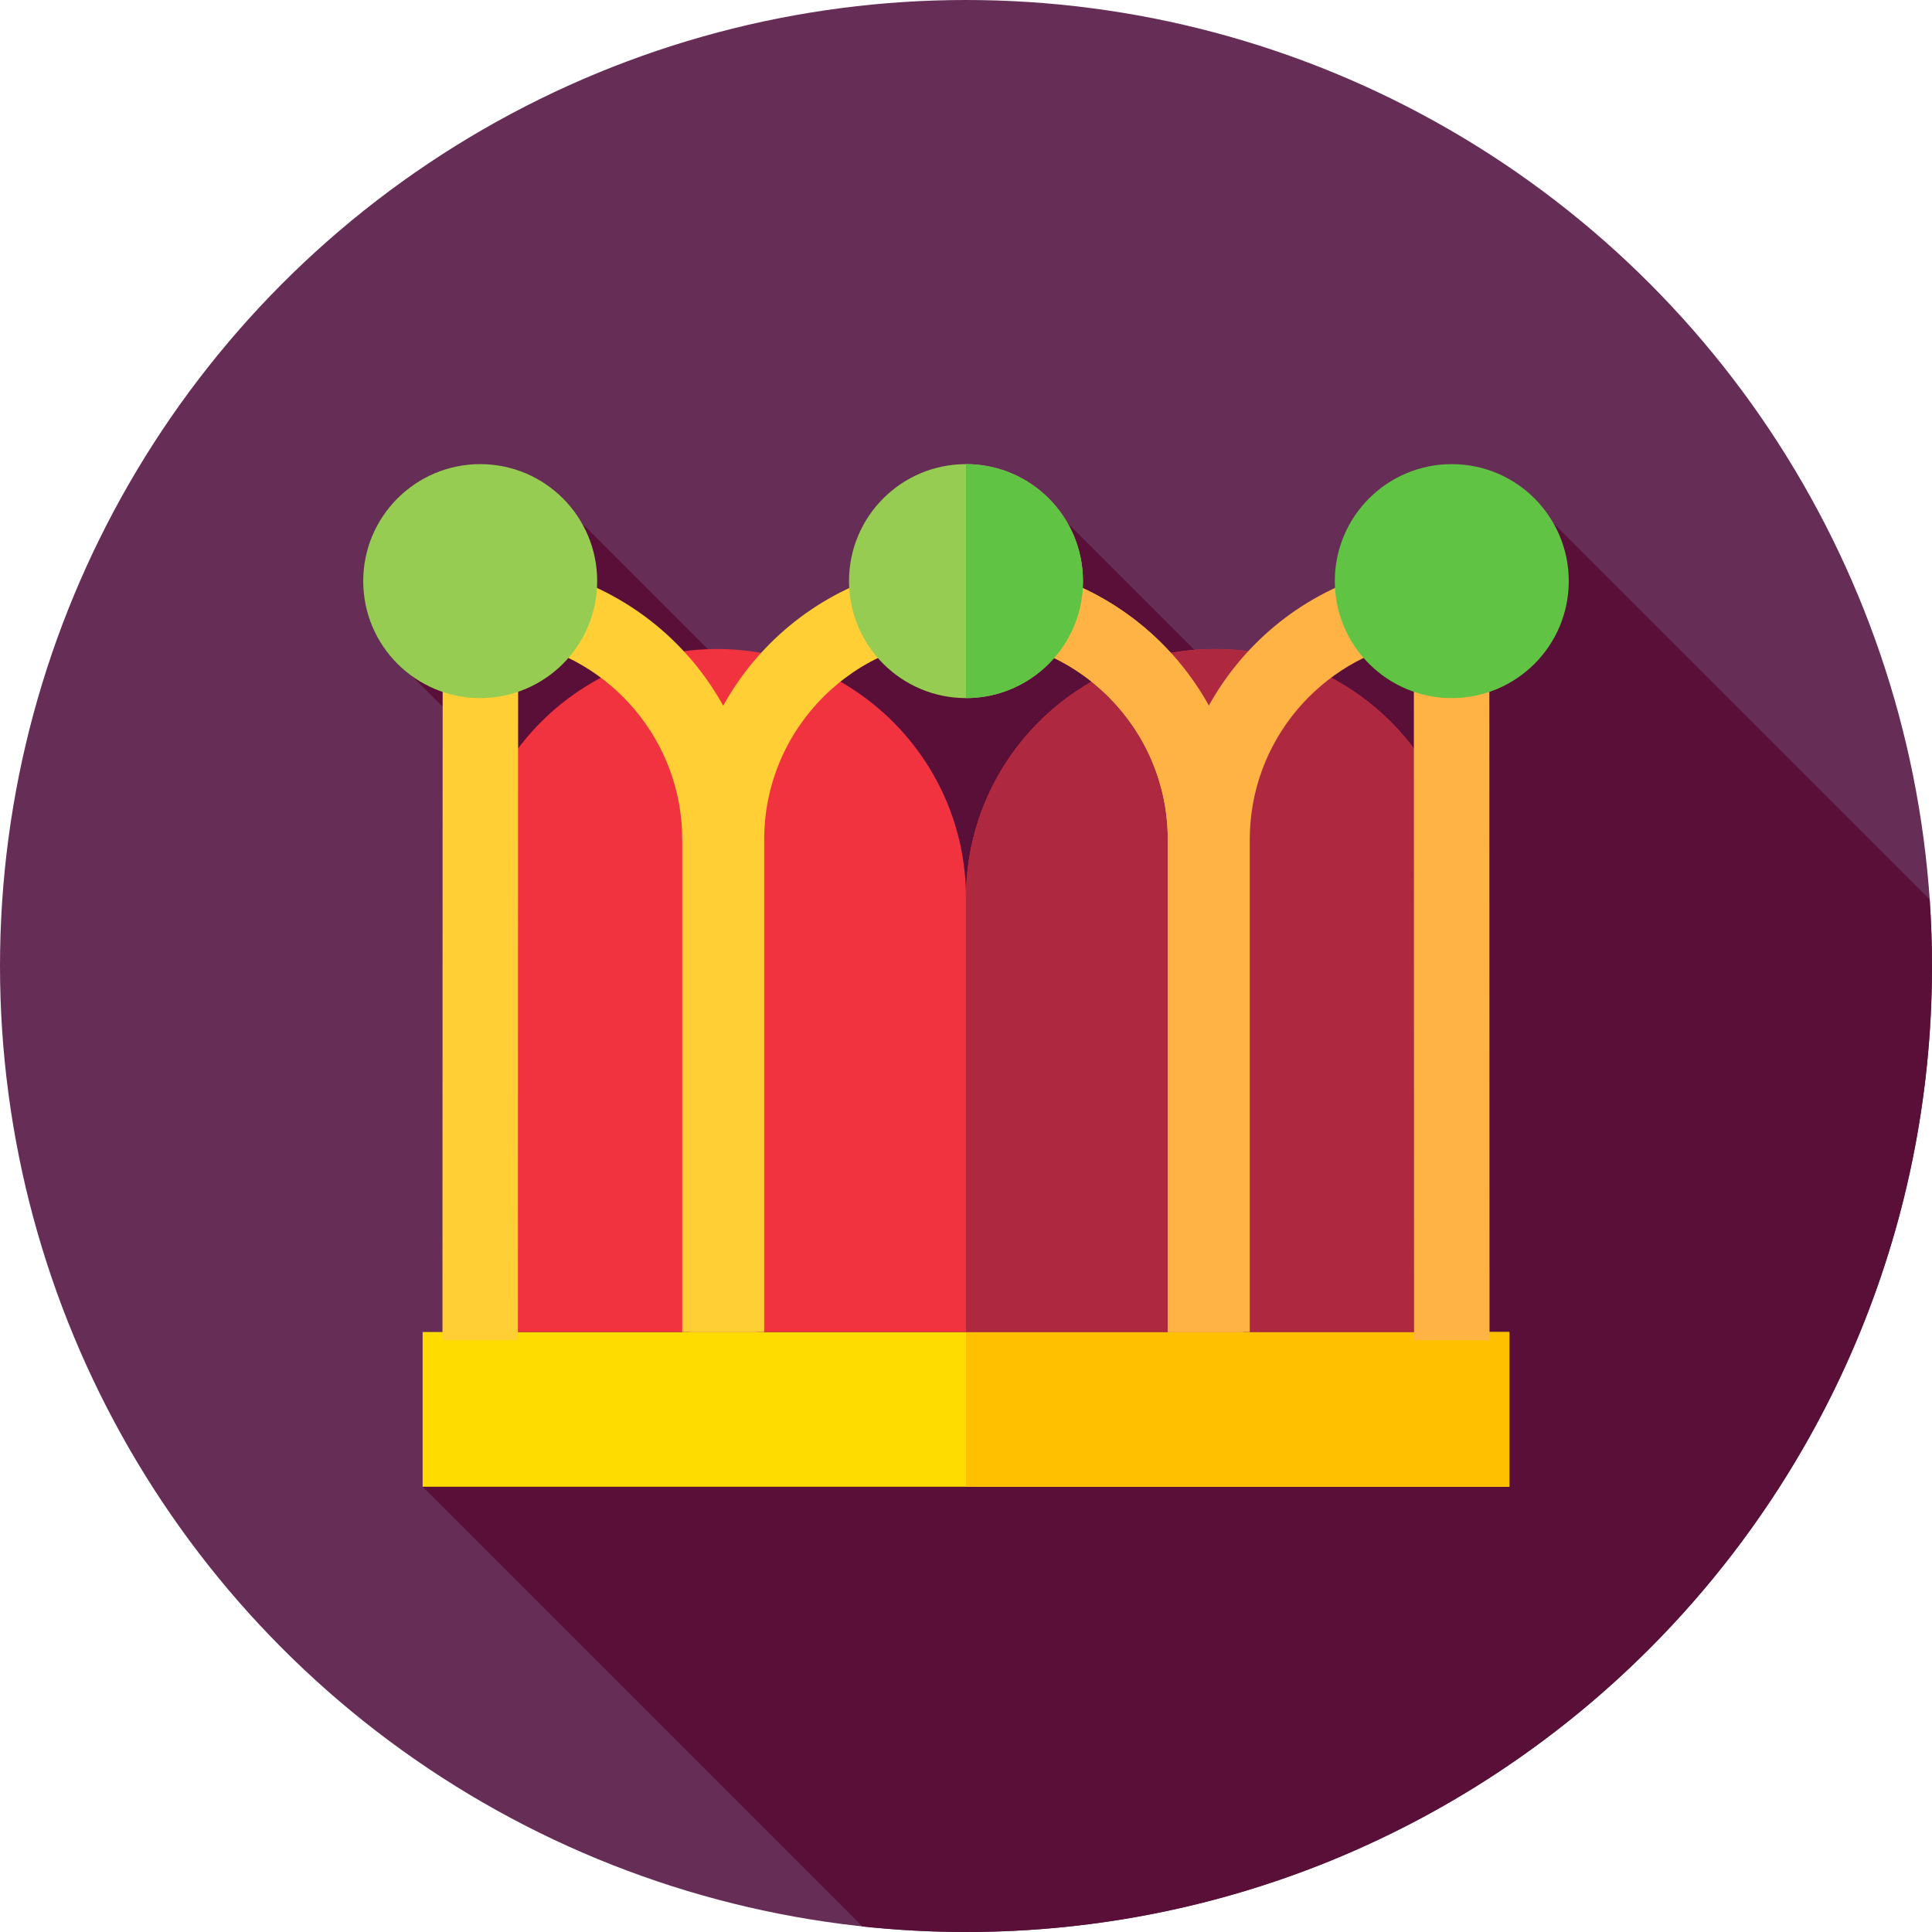 <?xml version="1.0" encoding="iso-8859-1"?>
<!-- Generator: Adobe Illustrator 19.0.0, SVG Export Plug-In . SVG Version: 6.00 Build 0)  -->
<svg xmlns="http://www.w3.org/2000/svg" xmlns:xlink="http://www.w3.org/1999/xlink" version="1.1" id="Capa_1" x="0px" y="0px" viewBox="0 0 512 512" style="enable-background:new 0 0 512 512;" xml:space="preserve">
<circle style="fill:#662E57;" cx="256" cy="256" r="256"/>
<path style="fill:#590F38;" d="M394.742,146.333l-62.264,41.855l-49.565-49.565l-72.58,39.301l22.441,39.302l-78.603-78.603  L102.022,172l39.073,39.072L112,394l116.53,116.53c9.026,0.963,18.188,1.47,27.47,1.47c141.385,0,256-114.615,256-256  c0-5.934-0.219-11.815-0.617-17.648l-99.728-99.728L394.742,146.333z"/>
<rect x="112" y="353" style="fill:#FFDC00;" width="288" height="41"/>
<rect x="256" y="353" style="fill:#FFC000;" width="144" height="41"/>
<path style="fill:#F1333F;" d="M321.958,172L321.958,172C285.53,172,256,201.53,256,237.958C256,201.53,226.47,172,190.043,172l0,0  c-39.079,0-69.589,33.787-65.615,72.664L135.5,353H256h120.5l11.073-108.336C391.547,205.787,361.037,172,321.958,172z"/>
<path style="fill:#AE283F;" d="M321.958,172L321.958,172C285.53,172,256,201.53,256,237.958V353h120.5l11.073-108.336  C391.547,205.787,361.037,172,321.958,172z"/>
<path style="fill:#FFCF35;" d="M329.48,353h-20V222.48c0-29.489-23.991-53.48-53.48-53.48s-53.48,23.991-53.48,53.48V353h-20V222.48  c0-40.517,32.963-73.48,73.48-73.48c40.518,0,73.48,32.963,73.48,73.48V353z"/>
<path style="fill:#FFB344;" d="M256,149v20c29.489,0,53.48,23.991,53.48,53.48V353h20V222.48C329.48,181.963,296.518,149,256,149z"/>
<path style="fill:#FFCF35;" d="M137.258,355.142l-20-0.006L117.319,149h9.997c40.517,0,73.48,32.963,73.48,73.48V353h-20V222.48  c0-26.073-18.756-47.849-43.484-52.543L137.258,355.142z"/>
<path style="fill:#FFB344;" d="M374.742,355.142l-0.056-185.205c-24.727,4.695-43.483,26.47-43.483,52.543V353h-20V222.48  c0-40.517,32.963-73.48,73.48-73.48h9.997l0.062,206.136L374.742,355.142z"/>
<circle style="fill:#97CC52;" cx="256" cy="154" r="31"/>
<path style="fill:#60C344;" d="M256,123v62c17.121,0,31-13.879,31-31S273.121,123,256,123z"/>
<circle style="fill:#97CC52;" cx="127.26" cy="154" r="31"/>
<circle style="fill:#60C344;" cx="384.74" cy="154" r="31"/>
<g>
</g>
<g>
</g>
<g>
</g>
<g>
</g>
<g>
</g>
<g>
</g>
<g>
</g>
<g>
</g>
<g>
</g>
<g>
</g>
<g>
</g>
<g>
</g>
<g>
</g>
<g>
</g>
<g>
</g>
</svg>
